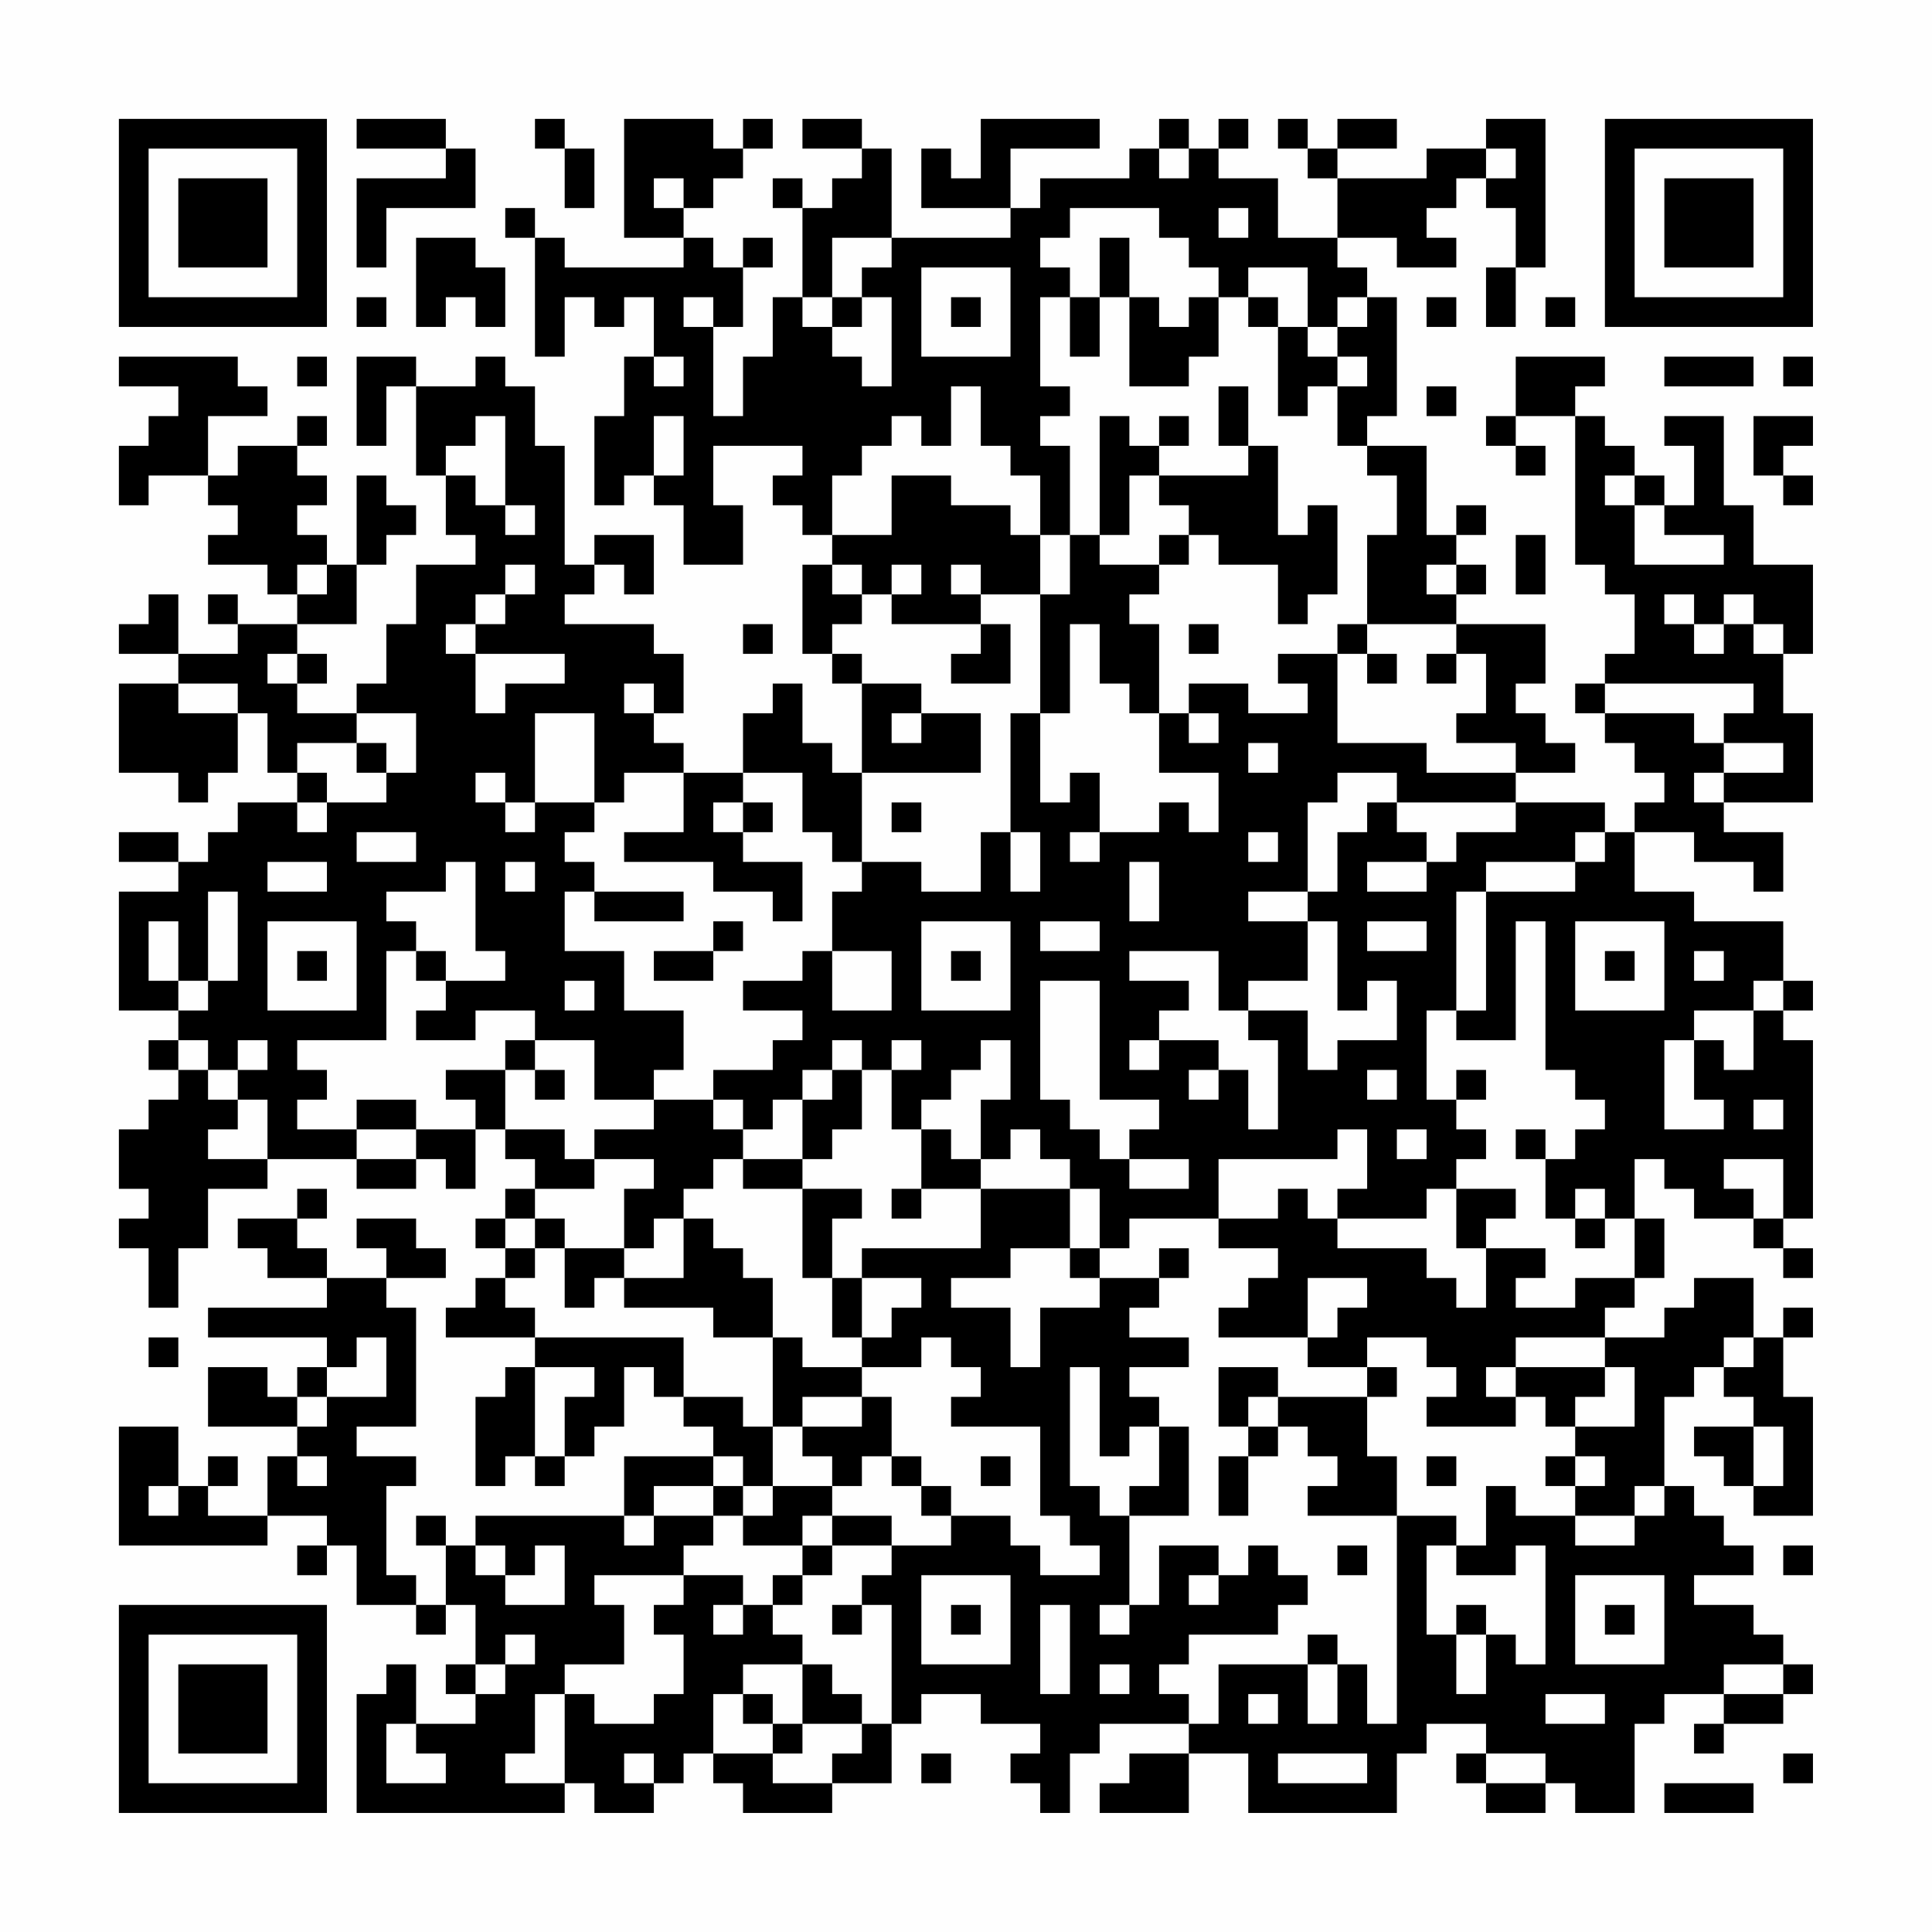 <?xml version="1.0" encoding="UTF-8"?>
<svg xmlns="http://www.w3.org/2000/svg" version="1.1" width="300" height="300" viewBox="0 0 300 300"><rect x="0" y="0" width="300" height="300" fill="#fefefe"/><g transform="scale(4.615)"><g transform="translate(4,4)"><path fill-rule="evenodd" d="M8 0L8 1L11 1L11 2L8 2L8 5L9 5L9 3L12 3L12 1L11 1L11 0ZM14 0L14 1L15 1L15 3L16 3L16 1L15 1L15 0ZM17 0L17 4L19 4L19 5L15 5L15 4L14 4L14 3L13 3L13 4L14 4L14 8L15 8L15 6L16 6L16 7L17 7L17 6L18 6L18 8L17 8L17 10L16 10L16 13L17 13L17 12L18 12L18 13L19 13L19 15L21 15L21 13L20 13L20 11L23 11L23 12L22 12L22 13L23 13L23 14L24 14L24 15L23 15L23 18L24 18L24 19L25 19L25 22L24 22L24 21L23 21L23 19L22 19L22 20L21 20L21 22L19 22L19 21L18 21L18 20L19 20L19 18L18 18L18 17L15 17L15 16L16 16L16 15L17 15L17 16L18 16L18 14L16 14L16 15L15 15L15 11L14 11L14 9L13 9L13 8L12 8L12 9L10 9L10 8L8 8L8 11L9 11L9 9L10 9L10 12L11 12L11 14L12 14L12 15L10 15L10 17L9 17L9 19L8 19L8 20L6 20L6 19L7 19L7 18L6 18L6 17L8 17L8 15L9 15L9 14L10 14L10 13L9 13L9 12L8 12L8 15L7 15L7 14L6 14L6 13L7 13L7 12L6 12L6 11L7 11L7 10L6 10L6 11L4 11L4 12L3 12L3 10L5 10L5 9L4 9L4 8L0 8L0 9L2 9L2 10L1 10L1 11L0 11L0 13L1 13L1 12L3 12L3 13L4 13L4 14L3 14L3 15L5 15L5 16L6 16L6 17L4 17L4 16L3 16L3 17L4 17L4 18L2 18L2 16L1 16L1 17L0 17L0 18L2 18L2 19L0 19L0 22L2 22L2 23L3 23L3 22L4 22L4 20L5 20L5 22L6 22L6 23L4 23L4 24L3 24L3 25L2 25L2 24L0 24L0 25L2 25L2 26L0 26L0 30L2 30L2 31L1 31L1 32L2 32L2 33L1 33L1 34L0 34L0 36L1 36L1 37L0 37L0 38L1 38L1 40L2 40L2 38L3 38L3 36L5 36L5 35L8 35L8 36L10 36L10 35L11 35L11 36L12 36L12 34L13 34L13 35L14 35L14 36L13 36L13 37L12 37L12 38L13 38L13 39L12 39L12 40L11 40L11 41L14 41L14 42L13 42L13 43L12 43L12 46L13 46L13 45L14 45L14 46L15 46L15 45L16 45L16 44L17 44L17 42L18 42L18 43L19 43L19 44L20 44L20 45L17 45L17 47L12 47L12 48L11 48L11 47L10 47L10 48L11 48L11 50L10 50L10 49L9 49L9 46L10 46L10 45L8 45L8 44L10 44L10 40L9 40L9 39L11 39L11 38L10 38L10 37L8 37L8 38L9 38L9 39L7 39L7 38L6 38L6 37L7 37L7 36L6 36L6 37L4 37L4 38L5 38L5 39L7 39L7 40L3 40L3 41L7 41L7 42L6 42L6 43L5 43L5 42L3 42L3 44L6 44L6 45L5 45L5 47L3 47L3 46L4 46L4 45L3 45L3 46L2 46L2 44L0 44L0 48L5 48L5 47L7 47L7 48L6 48L6 49L7 49L7 48L8 48L8 50L10 50L10 51L11 51L11 50L12 50L12 52L11 52L11 53L12 53L12 54L10 54L10 52L9 52L9 53L8 53L8 57L15 57L15 56L16 56L16 57L18 57L18 56L19 56L19 55L20 55L20 56L21 56L21 57L24 57L24 56L26 56L26 54L27 54L27 53L29 53L29 54L31 54L31 55L30 55L30 56L31 56L31 57L32 57L32 55L33 55L33 54L36 54L36 55L34 55L34 56L33 56L33 57L36 57L36 55L38 55L38 57L43 57L43 55L44 55L44 54L46 54L46 55L45 55L45 56L46 56L46 57L48 57L48 56L49 56L49 57L51 57L51 54L52 54L52 53L54 53L54 54L53 54L53 55L54 55L54 54L56 54L56 53L57 53L57 52L56 52L56 51L55 51L55 50L53 50L53 49L55 49L55 48L54 48L54 47L53 47L53 46L52 46L52 43L53 43L53 42L54 42L54 43L55 43L55 44L53 44L53 45L54 45L54 46L55 46L55 47L57 47L57 43L56 43L56 41L57 41L57 40L56 40L56 41L55 41L55 39L53 39L53 40L52 40L52 41L50 41L50 40L51 40L51 39L52 39L52 37L51 37L51 35L52 35L52 36L53 36L53 37L55 37L55 38L56 38L56 39L57 39L57 38L56 38L56 37L57 37L57 31L56 31L56 30L57 30L57 29L56 29L56 27L53 27L53 26L51 26L51 24L53 24L53 25L55 25L55 26L56 26L56 24L54 24L54 23L57 23L57 20L56 20L56 18L57 18L57 15L55 15L55 13L54 13L54 10L52 10L52 11L53 11L53 13L52 13L52 12L51 12L51 11L50 11L50 10L49 10L49 9L50 9L50 8L47 8L47 10L46 10L46 11L47 11L47 12L48 12L48 11L47 11L47 10L49 10L49 15L50 15L50 16L51 16L51 18L50 18L50 19L49 19L49 20L50 20L50 21L51 21L51 22L52 22L52 23L51 23L51 24L50 24L50 23L47 23L47 22L49 22L49 21L48 21L48 20L47 20L47 19L48 19L48 17L45 17L45 16L46 16L46 15L45 15L45 14L46 14L46 13L45 13L45 14L44 14L44 11L42 11L42 10L43 10L43 6L42 6L42 5L41 5L41 4L43 4L43 5L45 5L45 4L44 4L44 3L45 3L45 2L46 2L46 3L47 3L47 5L46 5L46 7L47 7L47 5L48 5L48 0L46 0L46 1L44 1L44 2L41 2L41 1L43 1L43 0L41 0L41 1L40 1L40 0L39 0L39 1L40 1L40 2L41 2L41 4L39 4L39 2L37 2L37 1L38 1L38 0L37 0L37 1L36 1L36 0L35 0L35 1L34 1L34 2L31 2L31 3L30 3L30 1L33 1L33 0L29 0L29 2L28 2L28 1L27 1L27 3L30 3L30 4L26 4L26 1L25 1L25 0L23 0L23 1L25 1L25 2L24 2L24 3L23 3L23 2L22 2L22 3L23 3L23 6L22 6L22 8L21 8L21 10L20 10L20 7L21 7L21 5L22 5L22 4L21 4L21 5L20 5L20 4L19 4L19 3L20 3L20 2L21 2L21 1L22 1L22 0L21 0L21 1L20 1L20 0ZM35 1L35 2L36 2L36 1ZM46 1L46 2L47 2L47 1ZM18 2L18 3L19 3L19 2ZM32 3L32 4L31 4L31 5L32 5L32 6L31 6L31 9L32 9L32 10L31 10L31 11L32 11L32 14L31 14L31 12L30 12L30 11L29 11L29 9L28 9L28 11L27 11L27 10L26 10L26 11L25 11L25 12L24 12L24 14L26 14L26 12L28 12L28 13L30 13L30 14L31 14L31 16L29 16L29 15L28 15L28 16L29 16L29 17L26 17L26 16L27 16L27 15L26 15L26 16L25 16L25 15L24 15L24 16L25 16L25 17L24 17L24 18L25 18L25 19L27 19L27 20L26 20L26 21L27 21L27 20L29 20L29 22L25 22L25 25L24 25L24 24L23 24L23 22L21 22L21 23L20 23L20 24L21 24L21 25L23 25L23 27L22 27L22 26L20 26L20 25L17 25L17 24L19 24L19 22L17 22L17 23L16 23L16 20L14 20L14 23L13 23L13 22L12 22L12 23L13 23L13 24L14 24L14 23L16 23L16 24L15 24L15 25L16 25L16 26L15 26L15 28L17 28L17 30L19 30L19 32L18 32L18 33L16 33L16 31L14 31L14 30L12 30L12 31L10 31L10 30L11 30L11 29L13 29L13 28L12 28L12 25L11 25L11 26L9 26L9 27L10 27L10 28L9 28L9 31L6 31L6 32L7 32L7 33L6 33L6 34L8 34L8 35L10 35L10 34L12 34L12 33L11 33L11 32L13 32L13 34L15 34L15 35L16 35L16 36L14 36L14 37L13 37L13 38L14 38L14 39L13 39L13 40L14 40L14 41L19 41L19 43L21 43L21 44L22 44L22 46L21 46L21 45L20 45L20 46L18 46L18 47L17 47L17 48L18 48L18 47L20 47L20 48L19 48L19 49L16 49L16 50L17 50L17 52L15 52L15 53L14 53L14 55L13 55L13 56L15 56L15 53L16 53L16 54L18 54L18 53L19 53L19 51L18 51L18 50L19 50L19 49L21 49L21 50L20 50L20 51L21 51L21 50L22 50L22 51L23 51L23 52L21 52L21 53L20 53L20 55L22 55L22 56L24 56L24 55L25 55L25 54L26 54L26 50L25 50L25 49L26 49L26 48L28 48L28 47L30 47L30 48L31 48L31 49L33 49L33 48L32 48L32 47L31 47L31 44L28 44L28 43L29 43L29 42L28 42L28 41L27 41L27 42L25 42L25 41L26 41L26 40L27 40L27 39L25 39L25 38L29 38L29 36L32 36L32 38L30 38L30 39L28 39L28 40L30 40L30 42L31 42L31 40L33 40L33 39L35 39L35 40L34 40L34 41L36 41L36 42L34 42L34 43L35 43L35 44L34 44L34 45L33 45L33 42L32 42L32 46L33 46L33 47L34 47L34 50L33 50L33 51L34 51L34 50L35 50L35 48L37 48L37 49L36 49L36 50L37 50L37 49L38 49L38 48L39 48L39 49L40 49L40 50L39 50L39 51L36 51L36 52L35 52L35 53L36 53L36 54L37 54L37 52L40 52L40 54L41 54L41 52L42 52L42 54L43 54L43 47L45 47L45 48L44 48L44 51L45 51L45 53L46 53L46 51L47 51L47 52L48 52L48 48L47 48L47 49L45 49L45 48L46 48L46 46L47 46L47 47L49 47L49 48L51 48L51 47L52 47L52 46L51 46L51 47L49 47L49 46L50 46L50 45L49 45L49 44L51 44L51 42L50 42L50 41L47 41L47 42L46 42L46 43L47 43L47 44L44 44L44 43L45 43L45 42L44 42L44 41L42 41L42 42L40 42L40 41L41 41L41 40L42 40L42 39L40 39L40 41L37 41L37 40L38 40L38 39L39 39L39 38L37 38L37 37L39 37L39 36L40 36L40 37L41 37L41 38L44 38L44 39L45 39L45 40L46 40L46 38L48 38L48 39L47 39L47 40L49 40L49 39L51 39L51 37L50 37L50 36L49 36L49 37L48 37L48 35L49 35L49 34L50 34L50 33L49 33L49 32L48 32L48 27L47 27L47 31L45 31L45 30L46 30L46 26L49 26L49 25L50 25L50 24L49 24L49 25L46 25L46 26L45 26L45 30L44 30L44 33L45 33L45 34L46 34L46 35L45 35L45 36L44 36L44 37L41 37L41 36L42 36L42 34L41 34L41 35L37 35L37 37L34 37L34 38L33 38L33 36L32 36L32 35L31 35L31 34L30 34L30 35L29 35L29 33L30 33L30 31L29 31L29 32L28 32L28 33L27 33L27 34L26 34L26 32L27 32L27 31L26 31L26 32L25 32L25 31L24 31L24 32L23 32L23 33L22 33L22 34L21 34L21 33L20 33L20 32L22 32L22 31L23 31L23 30L21 30L21 29L23 29L23 28L24 28L24 30L26 30L26 28L24 28L24 26L25 26L25 25L27 25L27 26L29 26L29 24L30 24L30 26L31 26L31 24L30 24L30 20L31 20L31 23L32 23L32 22L33 22L33 24L32 24L32 25L33 25L33 24L35 24L35 23L36 23L36 24L37 24L37 22L35 22L35 20L36 20L36 21L37 21L37 20L36 20L36 19L38 19L38 20L40 20L40 19L39 19L39 18L41 18L41 21L44 21L44 22L47 22L47 21L45 21L45 20L46 20L46 18L45 18L45 17L42 17L42 14L43 14L43 12L42 12L42 11L41 11L41 9L42 9L42 8L41 8L41 7L42 7L42 6L41 6L41 7L40 7L40 5L38 5L38 6L37 6L37 5L36 5L36 4L35 4L35 3ZM37 3L37 4L38 4L38 3ZM10 4L10 7L11 7L11 6L12 6L12 7L13 7L13 5L12 5L12 4ZM24 4L24 6L23 6L23 7L24 7L24 8L25 8L25 9L26 9L26 6L25 6L25 5L26 5L26 4ZM33 4L33 6L32 6L32 8L33 8L33 6L34 6L34 9L36 9L36 8L37 8L37 6L36 6L36 7L35 7L35 6L34 6L34 4ZM27 5L27 8L30 8L30 5ZM8 6L8 7L9 7L9 6ZM19 6L19 7L20 7L20 6ZM24 6L24 7L25 7L25 6ZM28 6L28 7L29 7L29 6ZM38 6L38 7L39 7L39 10L40 10L40 9L41 9L41 8L40 8L40 7L39 7L39 6ZM44 6L44 7L45 7L45 6ZM48 6L48 7L49 7L49 6ZM6 8L6 9L7 9L7 8ZM18 8L18 9L19 9L19 8ZM52 8L52 9L55 9L55 8ZM56 8L56 9L57 9L57 8ZM37 9L37 11L38 11L38 12L35 12L35 11L36 11L36 10L35 10L35 11L34 11L34 10L33 10L33 14L32 14L32 16L31 16L31 20L32 20L32 17L33 17L33 19L34 19L34 20L35 20L35 17L34 17L34 16L35 16L35 15L36 15L36 14L37 14L37 15L39 15L39 17L40 17L40 16L41 16L41 13L40 13L40 14L39 14L39 11L38 11L38 9ZM44 9L44 10L45 10L45 9ZM12 10L12 11L11 11L11 12L12 12L12 13L13 13L13 14L14 14L14 13L13 13L13 10ZM18 10L18 12L19 12L19 10ZM55 10L55 12L56 12L56 13L57 13L57 12L56 12L56 11L57 11L57 10ZM34 12L34 14L33 14L33 15L35 15L35 14L36 14L36 13L35 13L35 12ZM50 12L50 13L51 13L51 15L54 15L54 14L52 14L52 13L51 13L51 12ZM47 14L47 16L48 16L48 14ZM6 15L6 16L7 16L7 15ZM13 15L13 16L12 16L12 17L11 17L11 18L12 18L12 20L13 20L13 19L15 19L15 18L12 18L12 17L13 17L13 16L14 16L14 15ZM44 15L44 16L45 16L45 15ZM52 16L52 17L53 17L53 18L54 18L54 17L55 17L55 18L56 18L56 17L55 17L55 16L54 16L54 17L53 17L53 16ZM21 17L21 18L22 18L22 17ZM29 17L29 18L28 18L28 19L30 19L30 17ZM36 17L36 18L37 18L37 17ZM41 17L41 18L42 18L42 19L43 19L43 18L42 18L42 17ZM5 18L5 19L6 19L6 18ZM44 18L44 19L45 19L45 18ZM2 19L2 20L4 20L4 19ZM17 19L17 20L18 20L18 19ZM50 19L50 20L53 20L53 21L54 21L54 22L53 22L53 23L54 23L54 22L56 22L56 21L54 21L54 20L55 20L55 19ZM8 20L8 21L6 21L6 22L7 22L7 23L6 23L6 24L7 24L7 23L9 23L9 22L10 22L10 20ZM8 21L8 22L9 22L9 21ZM38 21L38 22L39 22L39 21ZM41 22L41 23L40 23L40 26L38 26L38 27L40 27L40 29L38 29L38 30L37 30L37 28L34 28L34 29L36 29L36 30L35 30L35 31L34 31L34 32L35 32L35 31L37 31L37 32L36 32L36 33L37 33L37 32L38 32L38 34L39 34L39 31L38 31L38 30L40 30L40 32L41 32L41 31L43 31L43 29L42 29L42 30L41 30L41 27L40 27L40 26L41 26L41 24L42 24L42 23L43 23L43 24L44 24L44 25L42 25L42 26L44 26L44 25L45 25L45 24L47 24L47 23L43 23L43 22ZM21 23L21 24L22 24L22 23ZM26 23L26 24L27 24L27 23ZM8 24L8 25L10 25L10 24ZM38 24L38 25L39 25L39 24ZM5 25L5 26L7 26L7 25ZM13 25L13 26L14 26L14 25ZM34 25L34 27L35 27L35 25ZM3 26L3 29L2 29L2 27L1 27L1 29L2 29L2 30L3 30L3 29L4 29L4 26ZM16 26L16 27L19 27L19 26ZM5 27L5 30L8 30L8 27ZM20 27L20 28L18 28L18 29L20 29L20 28L21 28L21 27ZM27 27L27 30L30 30L30 27ZM31 27L31 28L33 28L33 27ZM42 27L42 28L44 28L44 27ZM49 27L49 30L52 30L52 27ZM6 28L6 29L7 29L7 28ZM10 28L10 29L11 29L11 28ZM28 28L28 29L29 29L29 28ZM50 28L50 29L51 29L51 28ZM53 28L53 29L54 29L54 28ZM15 29L15 30L16 30L16 29ZM31 29L31 33L32 33L32 34L33 34L33 35L34 35L34 36L36 36L36 35L34 35L34 34L35 34L35 33L33 33L33 29ZM55 29L55 30L53 30L53 31L52 31L52 34L54 34L54 33L53 33L53 31L54 31L54 32L55 32L55 30L56 30L56 29ZM2 31L2 32L3 32L3 33L4 33L4 34L3 34L3 35L5 35L5 33L4 33L4 32L5 32L5 31L4 31L4 32L3 32L3 31ZM13 31L13 32L14 32L14 33L15 33L15 32L14 32L14 31ZM24 32L24 33L23 33L23 35L21 35L21 34L20 34L20 33L18 33L18 34L16 34L16 35L18 35L18 36L17 36L17 38L15 38L15 37L14 37L14 38L15 38L15 40L16 40L16 39L17 39L17 40L20 40L20 41L22 41L22 44L23 44L23 45L24 45L24 46L22 46L22 47L21 47L21 46L20 46L20 47L21 47L21 48L23 48L23 49L22 49L22 50L23 50L23 49L24 49L24 48L26 48L26 47L24 47L24 46L25 46L25 45L26 45L26 46L27 46L27 47L28 47L28 46L27 46L27 45L26 45L26 43L25 43L25 42L23 42L23 41L22 41L22 39L21 39L21 38L20 38L20 37L19 37L19 36L20 36L20 35L21 35L21 36L23 36L23 39L24 39L24 41L25 41L25 39L24 39L24 37L25 37L25 36L23 36L23 35L24 35L24 34L25 34L25 32ZM42 32L42 33L43 33L43 32ZM45 32L45 33L46 33L46 32ZM8 33L8 34L10 34L10 33ZM55 33L55 34L56 34L56 33ZM27 34L27 36L26 36L26 37L27 37L27 36L29 36L29 35L28 35L28 34ZM43 34L43 35L44 35L44 34ZM47 34L47 35L48 35L48 34ZM54 35L54 36L55 36L55 37L56 37L56 35ZM45 36L45 38L46 38L46 37L47 37L47 36ZM18 37L18 38L17 38L17 39L19 39L19 37ZM49 37L49 38L50 38L50 37ZM32 38L32 39L33 39L33 38ZM35 38L35 39L36 39L36 38ZM1 41L1 42L2 42L2 41ZM8 41L8 42L7 42L7 43L6 43L6 44L7 44L7 43L9 43L9 41ZM54 41L54 42L55 42L55 41ZM14 42L14 45L15 45L15 43L16 43L16 42ZM37 42L37 44L38 44L38 45L37 45L37 47L38 47L38 45L39 45L39 44L40 44L40 45L41 45L41 46L40 46L40 47L43 47L43 45L42 45L42 43L43 43L43 42L42 42L42 43L39 43L39 42ZM47 42L47 43L48 43L48 44L49 44L49 43L50 43L50 42ZM23 43L23 44L25 44L25 43ZM38 43L38 44L39 44L39 43ZM35 44L35 46L34 46L34 47L36 47L36 44ZM55 44L55 46L56 46L56 44ZM6 45L6 46L7 46L7 45ZM29 45L29 46L30 46L30 45ZM44 45L44 46L45 46L45 45ZM48 45L48 46L49 46L49 45ZM1 46L1 47L2 47L2 46ZM23 47L23 48L24 48L24 47ZM12 48L12 49L13 49L13 50L15 50L15 48L14 48L14 49L13 49L13 48ZM41 48L41 49L42 49L42 48ZM56 48L56 49L57 49L57 48ZM27 49L27 52L30 52L30 49ZM49 49L49 52L52 52L52 49ZM24 50L24 51L25 51L25 50ZM28 50L28 51L29 51L29 50ZM31 50L31 53L32 53L32 50ZM45 50L45 51L46 51L46 50ZM50 50L50 51L51 51L51 50ZM13 51L13 52L12 52L12 53L13 53L13 52L14 52L14 51ZM40 51L40 52L41 52L41 51ZM23 52L23 54L22 54L22 53L21 53L21 54L22 54L22 55L23 55L23 54L25 54L25 53L24 53L24 52ZM33 52L33 53L34 53L34 52ZM54 52L54 53L56 53L56 52ZM38 53L38 54L39 54L39 53ZM48 53L48 54L50 54L50 53ZM9 54L9 56L11 56L11 55L10 55L10 54ZM17 55L17 56L18 56L18 55ZM27 55L27 56L28 56L28 55ZM39 55L39 56L42 56L42 55ZM46 55L46 56L48 56L48 55ZM56 55L56 56L57 56L57 55ZM52 56L52 57L55 57L55 56ZM0 0L0 7L7 7L7 0ZM1 1L1 6L6 6L6 1ZM2 2L2 5L5 5L5 2ZM50 0L50 7L57 7L57 0ZM51 1L51 6L56 6L56 1ZM52 2L52 5L55 5L55 2ZM0 50L0 57L7 57L7 50ZM1 51L1 56L6 56L6 51ZM2 52L2 55L5 55L5 52Z" fill="#000000"/></g></g></svg>
